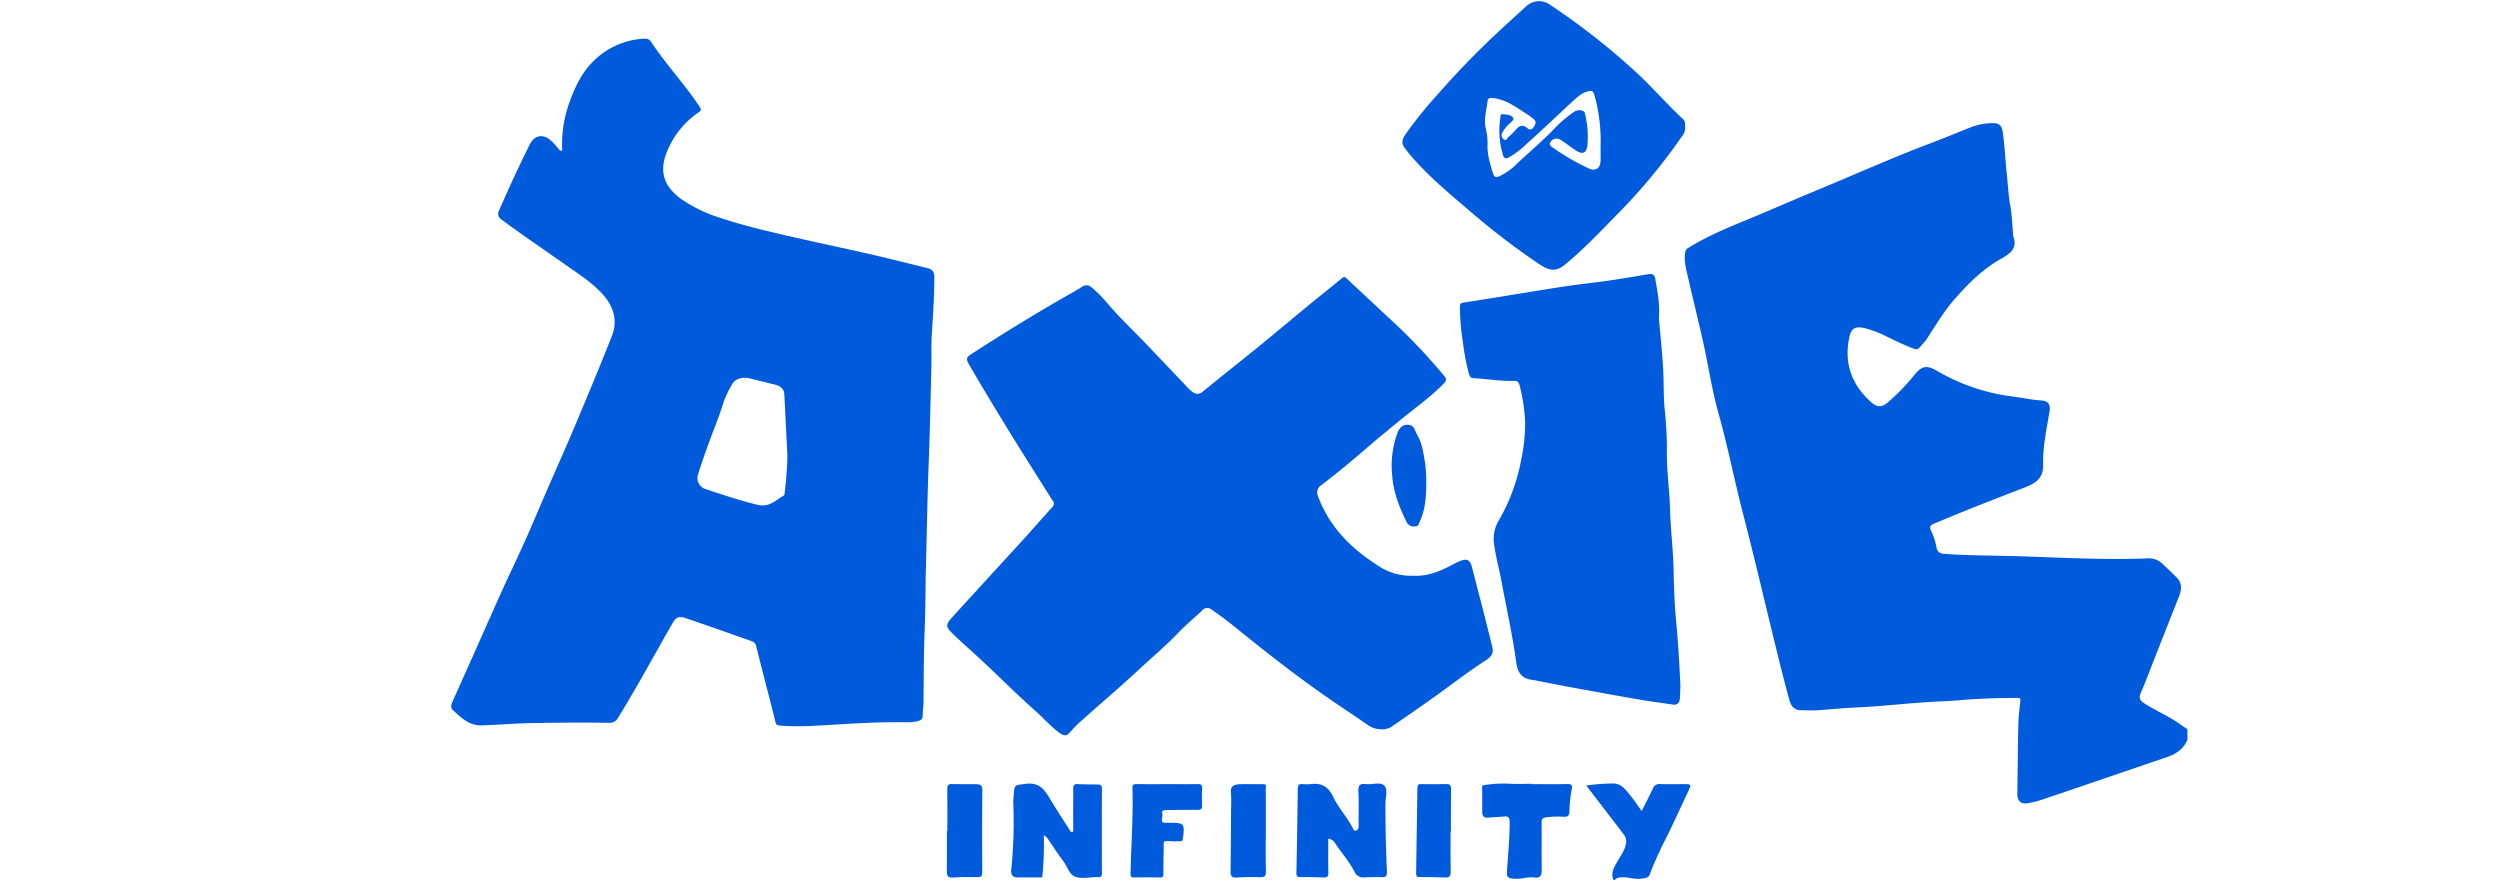 <svg xmlns="http://www.w3.org/2000/svg" xmlns:xlink="http://www.w3.org/1999/xlink" width="766" height="270" viewBox="0 0 766 270">
  <defs>
    <clipPath id="clip-path">
      <rect id="Rectangle_463" data-name="Rectangle 463" width="766" height="270" transform="translate(5567 -34)" fill="none" stroke="#707070" stroke-width="1"/>
    </clipPath>
    <clipPath id="clip-path-2">
      <rect id="Rectangle_459" data-name="Rectangle 459" width="531.977" height="269.262" fill="none"/>
    </clipPath>
  </defs>
  <g id="Mask_Group_80" data-name="Mask Group 80" transform="translate(-5567 34)" clip-path="url(#clip-path)">
    <g id="Group_462" data-name="Group 462" transform="translate(5705.259 -33.631)">
      <g id="Group_461" data-name="Group 461" clip-path="url(#clip-path-2)">
        <path id="Path_54805" data-name="Path 54805" d="M1101.126,282.482c-1.169,2.974-3.572,4.459-6.45,5.436-12.633,4.289-25.252,8.617-37.888,12.9a33.129,33.129,0,0,1-4.493,1.157c-2.112.4-3.312-.659-3.287-2.8.085-7.209.15-14.418.308-21.626.049-2.225.34-4.447.59-6.663.084-.746.129-1.163-.856-1.164-6.23-.009-12.444.218-18.653.771-2.281.2-4.582.27-6.871.39-7.967.419-15.887,1.406-23.861,1.761-3.963.176-7.929.575-11.9.851-1.694.118-3.347-.023-5.013-.009-2.228.019-3.128-1.438-3.567-3.017-1.626-5.846-3.062-11.746-4.511-17.641-3.19-12.973-6.2-25.994-9.559-38.923-2.73-10.493-4.79-21.14-7.729-31.59-1.973-7.016-3.024-14.286-4.6-21.417-1.439-6.491-3.075-12.938-4.543-19.424-.591-2.612-1.412-5.2-1.057-7.969a2.1,2.1,0,0,1,1.174-1.789c7.709-4.738,16.22-7.734,24.464-11.3,8.2-3.546,16.467-6.936,24.688-10.434,8.431-3.588,16.852-7.186,25.433-10.419,4.159-1.568,8.255-3.335,12.417-4.916a18.625,18.625,0,0,1,5.93-1.044c2.054-.085,2.935.688,3.225,2.626.631,4.208.767,8.459,1.229,12.676.369,3.367.5,6.755,1.107,10.108.492,2.74.581,5.552.842,8.332a3.2,3.2,0,0,0,.016.792c1.5,3.859-.889,5.432-3.8,7.077-5.47,3.095-9.869,7.466-14.011,12.182-3.42,3.894-6.016,8.3-8.811,12.59a29.2,29.2,0,0,1-2.068,2.361c-.528.654-1.042.656-1.881.327-2.834-1.112-5.579-2.412-8.306-3.746a32.021,32.021,0,0,0-6.494-2.486c-3-.731-4.26-.03-4.865,2.956-1.612,7.967.85,14.533,6.9,19.838,1.477,1.3,2.918,1.553,4.65.17a63.484,63.484,0,0,0,8.658-8.923c2.133-2.525,3.589-2.741,6.7-.987a60.434,60.434,0,0,0,22.969,7.848c2.971.342,5.886,1.056,8.9,1.221,2.31.126,2.981,1.276,2.6,3.507-.919,5.4-2.079,10.78-1.947,16.283.112,4.659-3.149,5.937-6.609,7.263-8.978,3.438-17.923,6.957-26.787,10.683-1.294.544-1.486,1.049-.9,2.273a20.333,20.333,0,0,1,1.613,4.956,2.152,2.152,0,0,0,2.146,2.023c7.6.571,15.227.513,22.839.746,13.107.4,26.209,1.195,39.335.675a6.039,6.039,0,0,1,4.826,1.555c1.579,1.485,3.187,2.964,4.672,4.535,1.585,1.676,1.233,3.7.45,5.675q-3.665,9.257-7.31,18.522c-1.443,3.658-2.8,7.354-4.368,10.958-.7,1.613-.141,2.366,1.142,3.188,3.665,2.348,7.735,4,11.246,6.607.618.459,1.282.858,1.925,1.285Z" transform="translate(-569.149 -56.243)" fill="#005adc"/>
        <path id="Path_54806" data-name="Path 54806" d="M879.843,630.182c-.971-2.067.094-3.758,1.034-5.458.973-1.76,2.25-3.3,2.688-5.412a3.361,3.361,0,0,0-.591-3.064c-3.792-4.952-7.588-9.9-11.512-15.017a62.421,62.421,0,0,1,8.462-.621c2.321.092,3.536,1.856,4.823,3.385,1.306,1.551,2.416,3.267,3.7,5.038,1.17-2.319,2.348-4.549,3.42-6.828a2.093,2.093,0,0,1,2.268-1.426c2.387.107,4.782.029,7.174.032,2.364,0,2.421.053,1.382,2.246-2.205,4.656-4.337,9.346-6.6,13.978a101.338,101.338,0,0,0-5.129,11.347c-.44,1.28-1.675,1.252-2.772,1.406-1.931.271-3.772-.548-5.7-.421-.856.057-1.688.036-2.261.813Z" transform="translate(-523.694 -360.92)" fill="#005adc"/>
        <path id="Path_54807" data-name="Path 54807" d="M34.009,62.864a37.366,37.366,0,0,1,2.338-14.942c1.648-4.485,3.716-8.838,7.093-12.132a23.565,23.565,0,0,1,15.981-7.036,2.024,2.024,0,0,1,1.869,1.068C65.841,36.681,71.517,42.7,76.064,49.564c.587.886.628,1.15-.29,1.778a26.719,26.719,0,0,0-8.568,9.647C63.871,67.35,63.561,73.054,70.762,78.1a44.352,44.352,0,0,0,11.583,5.541c6.581,2.2,13.293,3.805,20.024,5.364,8.879,2.056,17.8,3.915,26.689,5.946,5.669,1.3,11.3,2.765,16.951,4.125,1.549.373,2.038,1.355,2.026,2.844-.046,5.664-.386,11.311-.77,16.961-.238,3.5-.069,7.031-.157,10.545-.243,9.726-.436,19.455-.814,29.175-.4,10.388-.55,20.779-.832,31.168-.178,6.557-.126,13.119-.391,19.667-.3,7.487-.3,14.971-.36,22.458-.012,1.447-.266,2.894-.252,4.339.012,1.192-.866,1.464-1.624,1.651a13.115,13.115,0,0,1-3.332.331c-6.937-.121-13.859.233-20.778.641-5.972.352-11.935.848-17.929.378-.939-.073-1.231-.2-1.48-1.212-1.9-7.7-3.973-15.365-5.859-23.072a2.026,2.026,0,0,0-1.459-1.6c-6.685-2.374-13.374-4.738-20.093-7.013-1.463-.5-2.8-.715-3.917,1.22-5.625,9.728-10.932,19.638-16.83,29.21a2.958,2.958,0,0,1-2.925,1.615q-8.171-.128-16.346-.02c-5.1.062-10.21.1-15.295.449-2.367.162-4.729.239-7.095.351-3.959.188-6.464-2.356-9.04-4.72-.724-.665-.474-1.684-.076-2.568q3.266-7.257,6.512-14.522c2.864-6.419,5.685-12.857,8.582-19.26,2.309-5.1,4.757-10.146,7.047-15.259,2.231-4.98,4.331-10.019,6.505-15.025,2.983-6.868,6.053-13.7,8.957-20.6,3.815-9.062,7.608-18.137,11.21-27.284,1.983-5.035.415-9.5-3.193-13.291-3.341-3.509-7.434-6.089-11.363-8.86-6.4-4.509-12.9-8.87-19.169-13.555a2.045,2.045,0,0,1-.817-2.828c1.54-3.449,3.052-6.911,4.643-10.335,1.528-3.286,3.126-6.54,4.722-9.793C25.49,58.259,28.2,57.78,30.7,60.118c1,.941,1.851,2.05,2.77,3.082l.542-.336M103,156.613c-.317-6.413-.609-12.648-.945-18.88-.093-1.735-1.244-2.573-2.818-2.961-2.5-.617-5.011-1.228-7.511-1.863s-4.743-.032-5.733,1.858a32.513,32.513,0,0,0-2.459,5.1c-.71,2.212-1.44,4.435-2.282,6.6-2.058,5.284-4.011,10.6-5.7,16.011a3.587,3.587,0,0,0,1.955,4.142c5.383,1.8,10.754,3.587,16.292,4.948,3.7.91,5.6-1.425,8.119-2.848.194-.11.211-.589.251-.9a108.17,108.17,0,0,0,.832-11.2" transform="translate(0 -17.278)" fill="#005adc"/>
        <path id="Path_54808" data-name="Path 54808" d="M523.452,303.311c4.507.271,8.351-1.352,12.066-3.323.748-.4,1.5-.775,2.27-1.1,2.268-.959,3.23-.507,3.837,1.85,2.092,8.121,4.21,16.236,6.213,24.38.4,1.624.023,2.813-1.812,3.989-5.453,3.493-10.568,7.508-15.853,11.266q-6.574,4.675-13.244,9.214c-1.951,1.323-5.125.921-7.133-.476-4.835-3.365-9.789-6.561-14.594-9.967-8.15-5.778-16.041-11.9-23.807-18.183-3.068-2.483-6.138-4.957-9.426-7.169a2.078,2.078,0,0,0-3.113.239c-2.4,2.273-4.962,4.394-7.247,6.778-3.856,4.023-8.124,7.6-12.189,11.386-5.611,5.231-11.479,10.187-17.206,15.3a39.05,39.05,0,0,0-3.791,3.81c-1.077,1.267-1.939,1.051-3.149.186-2.694-1.927-4.825-4.455-7.285-6.63-5.339-4.72-10.382-9.774-15.58-14.654-3.219-3.022-6.556-5.92-9.74-8.977-2.433-2.337-2.4-2.918-.175-5.358q10.831-11.861,21.689-23.7c2.935-3.219,5.78-6.521,8.718-9.737a1.532,1.532,0,0,0,.182-2.226c-4.671-7.357-9.328-14.723-13.9-22.143q-5.8-9.414-11.367-18.964c-1.433-2.459-1.322-2.588,1.073-4.137q12.709-8.224,25.793-15.84c2.461-1.427,4.971-2.776,7.379-4.286a2.275,2.275,0,0,1,3.075.211c2.69,2.137,4.738,4.846,7.03,7.348,3,3.27,6.2,6.35,9.277,9.55,4.185,4.357,8.328,8.753,12.5,13.123a13.137,13.137,0,0,0,2.087,1.96,2.275,2.275,0,0,0,3.028-.071c6.051-4.95,12.191-9.791,18.254-14.727,4.76-3.874,9.438-7.848,14.181-11.744,3.424-2.813,6.917-5.543,10.325-8.376.7-.578.987-.262,1.454.176q8.147,7.63,16.318,15.236a185.112,185.112,0,0,1,13.5,14.541c.82.94.721,1.484-.14,2.372-4.169,4.3-9.09,7.681-13.674,11.473-2.816,2.329-5.667,4.618-8.437,7-5,4.3-10.021,8.561-15.266,12.557a2.7,2.7,0,0,0-1.132,3.514c3.5,9.39,10.128,15.982,18.4,21.248a17.983,17.983,0,0,0,10.611,3.084" transform="translate(-228.858 -127.277)" fill="#005adc"/>
        <path id="Path_54809" data-name="Path 54809" d="M835.431,223.041c.379,4.344.927,9.594,1.266,14.857.269,4.171.109,8.372.453,12.534a119.911,119.911,0,0,1,.734,12.738c-.152,6.182.806,12.285.965,18.45.16,6.211.972,12.423,1.086,18.671.1,5.345.294,10.7.808,16.022.588,6.079.925,12.167,1.232,18.259.078,1.548-.033,3.107-.1,4.658-.063,1.479-.591,2.438-2.358,2.153-3.019-.488-6.059-.844-9.074-1.352-4.985-.84-9.961-1.738-14.933-2.648-5.924-1.084-11.85-2.167-17.751-3.366-.694-.141-1.409-.18-2.108-.354-2.854-.71-3.633-2.916-3.964-5.375-1.1-8.224-2.962-16.309-4.446-24.463-.659-3.622-1.668-7.186-2.2-10.822a11.243,11.243,0,0,1,1.173-7.774,57.44,57.44,0,0,0,7.038-18.939,52.565,52.565,0,0,0,1.182-11.694,54.275,54.275,0,0,0-1.68-10.977c-.174-.681-.424-1.412-1.56-1.386-4.148.1-8.255-.587-12.387-.833-.942-.056-1.3-.338-1.58-1.31a71.388,71.388,0,0,1-1.841-9.713,65.879,65.879,0,0,1-.911-10.788c.021-.773.044-1.19.959-1.331,5.772-.89,11.535-1.845,17.3-2.772,4.934-.793,9.863-1.626,14.808-2.349,4.187-.613,8.4-1.042,12.59-1.649,4.044-.586,8.071-1.289,12.1-1.952,1.136-.187,1.878.1,2.081,1.376.593,3.715,1.479,7.4,1.119,12.127" transform="translate(-465.401 -125.888)" fill="#005adc"/>
        <path id="Path_54810" data-name="Path 54810" d="M816.964,38.528a3.759,3.759,0,0,1-.859,2.7,176.848,176.848,0,0,1-19.2,23.311c-5.368,5.464-10.627,11.088-16.546,16-2.837,2.354-4.7,2.272-8.191-.038a225.457,225.457,0,0,1-21.845-16.774c-5.586-4.765-11.219-9.48-16.143-14.954a42.215,42.215,0,0,1-3.363-4.135c-.894-1.29-.4-2.594.423-3.8a131.95,131.95,0,0,1,9.906-12.3c5.51-6.271,11.279-12.3,17.363-18.021,3.227-3.034,6.516-6,9.789-8.986a5.733,5.733,0,0,1,7.356-.377,212.994,212.994,0,0,1,27.095,21.364c4.682,4.415,8.884,9.283,13.6,13.65.781.724.544,1.548.615,2.362m-25.91,5.677a51.144,51.144,0,0,0-1.911-15.485c-.441-1.446-1.016-1.366-2.113-1.062-2.061.571-3.473,2.061-4.955,3.418-4.539,4.154-8.963,8.435-13.558,12.525a27.465,27.465,0,0,1-5.457,4.2c-1.066.552-1.591.5-1.957-.817a25.433,25.433,0,0,1-.769-11.167c.092-.546-.159-1.317.837-1.185,1.089.144,2.35.111,3.055,1.015.44.563-.292,1.161-.815,1.6a12.1,12.1,0,0,0-2.4,2.886,1.523,1.523,0,0,0,.318,2.118c.858.806,1.085-.3,1.478-.629a18.245,18.245,0,0,0,2.4-2.386c.995-1.214,2.149-1.393,3.264-.436.929.8,1.5.583,2.086-.24.568-.8.96-1.651-.02-2.443a20.594,20.594,0,0,0-1.894-1.416c-3.2-2.03-6.237-4.413-10.165-4.985-.893-.13-1.961-.232-2.059.842-.251,2.752-1.229,5.4-.567,8.312a19.385,19.385,0,0,1,.568,5.021c-.13,3.113.807,6.03,1.69,8.941.241.794.811,1.439,1.993.763a20.653,20.653,0,0,0,4.437-2.925c4.017-3.939,8.393-7.494,12.294-11.562a36.584,36.584,0,0,1,6.171-5.253c1.181-.782,3-.52,3.226.466a29.059,29.059,0,0,1,.792,9.732c-.285,2.591-1.511,3.048-3.723,1.562-1.473-.99-2.872-2.089-4.356-3.061a2.217,2.217,0,0,0-3.183.48c-.829,1.18.45,1.625,1.222,2.2a66.823,66.823,0,0,0,10.435,5.987c1.991.98,3.567.024,3.627-2.24.043-1.589.008-3.181.008-4.771" transform="translate(-438.893 0)" fill="#005adc"/>
        <path id="Path_54811" data-name="Path 54811" d="M658.679,617.587c0,3.562-.056,6.945.029,10.323.032,1.252-.371,1.6-1.58,1.542-2.317-.117-4.641-.138-6.962-.113-.933.01-1.273-.245-1.253-1.222q.259-12.96.426-25.921c.014-1.112.434-1.435,1.467-1.354a12.472,12.472,0,0,0,2.586,0c3.292-.431,5.352.862,6.8,3.914,1.669,3.515,4.47,6.395,6.172,9.929a.664.664,0,0,0,.964.339c.545-.223.641-.747.638-1.323-.018-3.515.125-7.037-.06-10.543-.105-1.992.54-2.572,2.418-2.319s4.294-.8,5.535.482c1.148,1.189.351,3.546.342,5.383-.034,6.993.148,13.98.44,20.964.052,1.248-.23,1.763-1.6,1.688-1.849-.1-3.711.032-5.567.077a2.778,2.778,0,0,1-2.684-1.609c-1.662-3.31-4.181-6.03-6.171-9.11a2.77,2.77,0,0,0-1.938-1.125" transform="translate(-389.957 -360.964)" fill="#005adc"/>
        <path id="Path_54812" data-name="Path 54812" d="M439.433,629.455c-2.37,0-5.023.019-7.674-.006-2.226-.02-1.854-2.074-1.752-3.042a143.106,143.106,0,0,0,.567-19.7,22.459,22.459,0,0,1,.106-2.279c.249-3.548.3-3.178,3.713-3.639,4.634-.627,6.151,2.478,8,5.541,1.875,3.107,3.884,6.134,5.834,9.2l.7-.079q0-3.472,0-6.944c0-2.04.036-4.08-.011-6.118-.024-1.035.208-1.591,1.414-1.524,2.05.114,4.108.1,6.163.132.862.012,1.236.34,1.232,1.284q-.047,12.943,0,25.887c0,1-.374,1.3-1.279,1.182a1.372,1.372,0,0,0-.2,0c-2.19.034-4.543.585-6.524-.04-2.014-.636-2.594-3.246-3.886-4.928-1.557-2.028-2.923-4.2-4.4-6.292a3.12,3.12,0,0,0-1.529-1.513,96.44,96.44,0,0,1-.469,12.882" transform="translate(-258.355 -360.99)" fill="#005adc"/>
        <path id="Path_54813" data-name="Path 54813" d="M806.593,600.849c3.646,0,7.293.056,10.937-.026,1.556-.035,1.646.469,1.364,1.858a38.222,38.222,0,0,0-.643,6.363c-.04,1.281-.214,1.857-1.727,1.809a28.161,28.161,0,0,0-5.36.154c-1.274.2-1.464.586-1.453,1.687.046,4.778-.02,9.557.041,14.334.022,1.719-.345,2.71-2.374,2.421-1.9-.271-3.763.538-5.7.4-2.352-.169-2.741-.336-2.572-2.617.364-4.922.8-9.834.816-14.779,0-1.463-.468-1.807-1.77-1.679-1.6.157-3.209.172-4.8.34-1.3.137-1.818-.5-1.833-1.659-.033-2.523.027-5.048-.047-7.569-.02-.695.261-.686.759-.755a36.366,36.366,0,0,1,7.37-.422c2.325.153,4.667.033,7,.033,0,.036,0,.073,0,.109" transform="translate(-475.62 -360.957)" fill="#005adc"/>
        <path id="Path_54814" data-name="Path 54814" d="M532.991,601.109c3.053,0,6.107.037,9.159-.021,1.016-.019,1.417.237,1.362,1.32a49.421,49.421,0,0,0,0,5.17c.065,1.2-.434,1.423-1.5,1.411-3.1-.036-6.207.041-9.311.051-.883,0-1.786.118-1.381,1.25.331.925-1.176,2.943,1.421,2.665a7.577,7.577,0,0,1,.8,0c4.508,0,4.659.2,4.1,4.716-.1.785-.354,1.03-1.119.942-.56-.064-1.139.067-1.706.032-3.8-.233-2.976-.341-3.082,2.844-.077,2.329-.085,4.662-.082,6.993,0,.754-.066,1.241-1.039,1.221-2.665-.054-5.331-.042-8-.007-.966.013-1.039-.531-1.025-1.267.161-8.712.856-17.413.574-26.133-.032-1,.362-1.213,1.271-1.2,3.185.044,6.371.017,9.558.017" transform="translate(-313.442 -361.216)" fill="#005adc"/>
        <path id="Path_54815" data-name="Path 54815" d="M380.686,615.459c0-4.306.035-8.613-.024-12.918-.015-1.127.323-1.494,1.455-1.459,2.517.077,5.039.006,7.557.049,1.046.018,1.724.274,1.71,1.693-.085,8.413-.069,16.827-.012,25.24.009,1.248-.349,1.566-1.559,1.534-2.448-.064-4.908-.056-7.348.116-1.512.107-1.951-.433-1.934-1.846.05-4.135.018-8.272.018-12.408h.138" transform="translate(-228.675 -361.212)" fill="#005adc"/>
        <path id="Path_54816" data-name="Path 54816" d="M609.168,615.345c0,4.174-.068,8.35.038,12.521.036,1.416-.4,1.813-1.751,1.777a68.732,68.732,0,0,0-7.153.091c-1.694.131-1.953-.6-1.932-2.027.088-5.942.1-11.886.14-17.829.012-2.054.153-4.122-.04-6.158-.2-2.064,1.049-2.5,2.553-2.566,2.482-.1,4.973,0,7.459-.008,1.085,0,.662.812.666,1.28.033,4.307.02,8.613.02,12.92" transform="translate(-359.583 -361.228)" fill="#005adc"/>
        <path id="Path_54817" data-name="Path 54817" d="M751.4,615.528c0,4.109-.05,8.219.029,12.326.026,1.336-.275,1.917-1.734,1.842-2.58-.132-5.167-.136-7.751-.117-.9.007-1.116-.34-1.1-1.166q.228-13.113.391-26.226c.011-.9.336-1.117,1.165-1.1,2.52.039,5.043.075,7.56-.013,1.209-.042,1.6.294,1.579,1.544-.075,4.3-.029,8.609-.029,12.914H751.4" transform="translate(-445.202 -361.204)" fill="#005adc"/>
        <path id="Path_54818" data-name="Path 54818" d="M732.737,342.973c-.009,4.05-.228,8.053-1.966,11.837-.342.744-.366,1.506-1.445,1.539a2.506,2.506,0,0,1-2.536-1.158c-2.177-4.509-4.089-9.092-4.472-14.2a29.321,29.321,0,0,1,1.605-13.342c.727-1.825,1.981-2.724,3.724-2.368,1.531.313,1.639,1.886,2.259,2.921,1.592,2.657,1.946,5.7,2.475,8.712a45.485,45.485,0,0,1,.355,6.063" transform="translate(-433.987 -195.425)" fill="#005adc"/>
      </g>
    </g>
  </g>
</svg>
